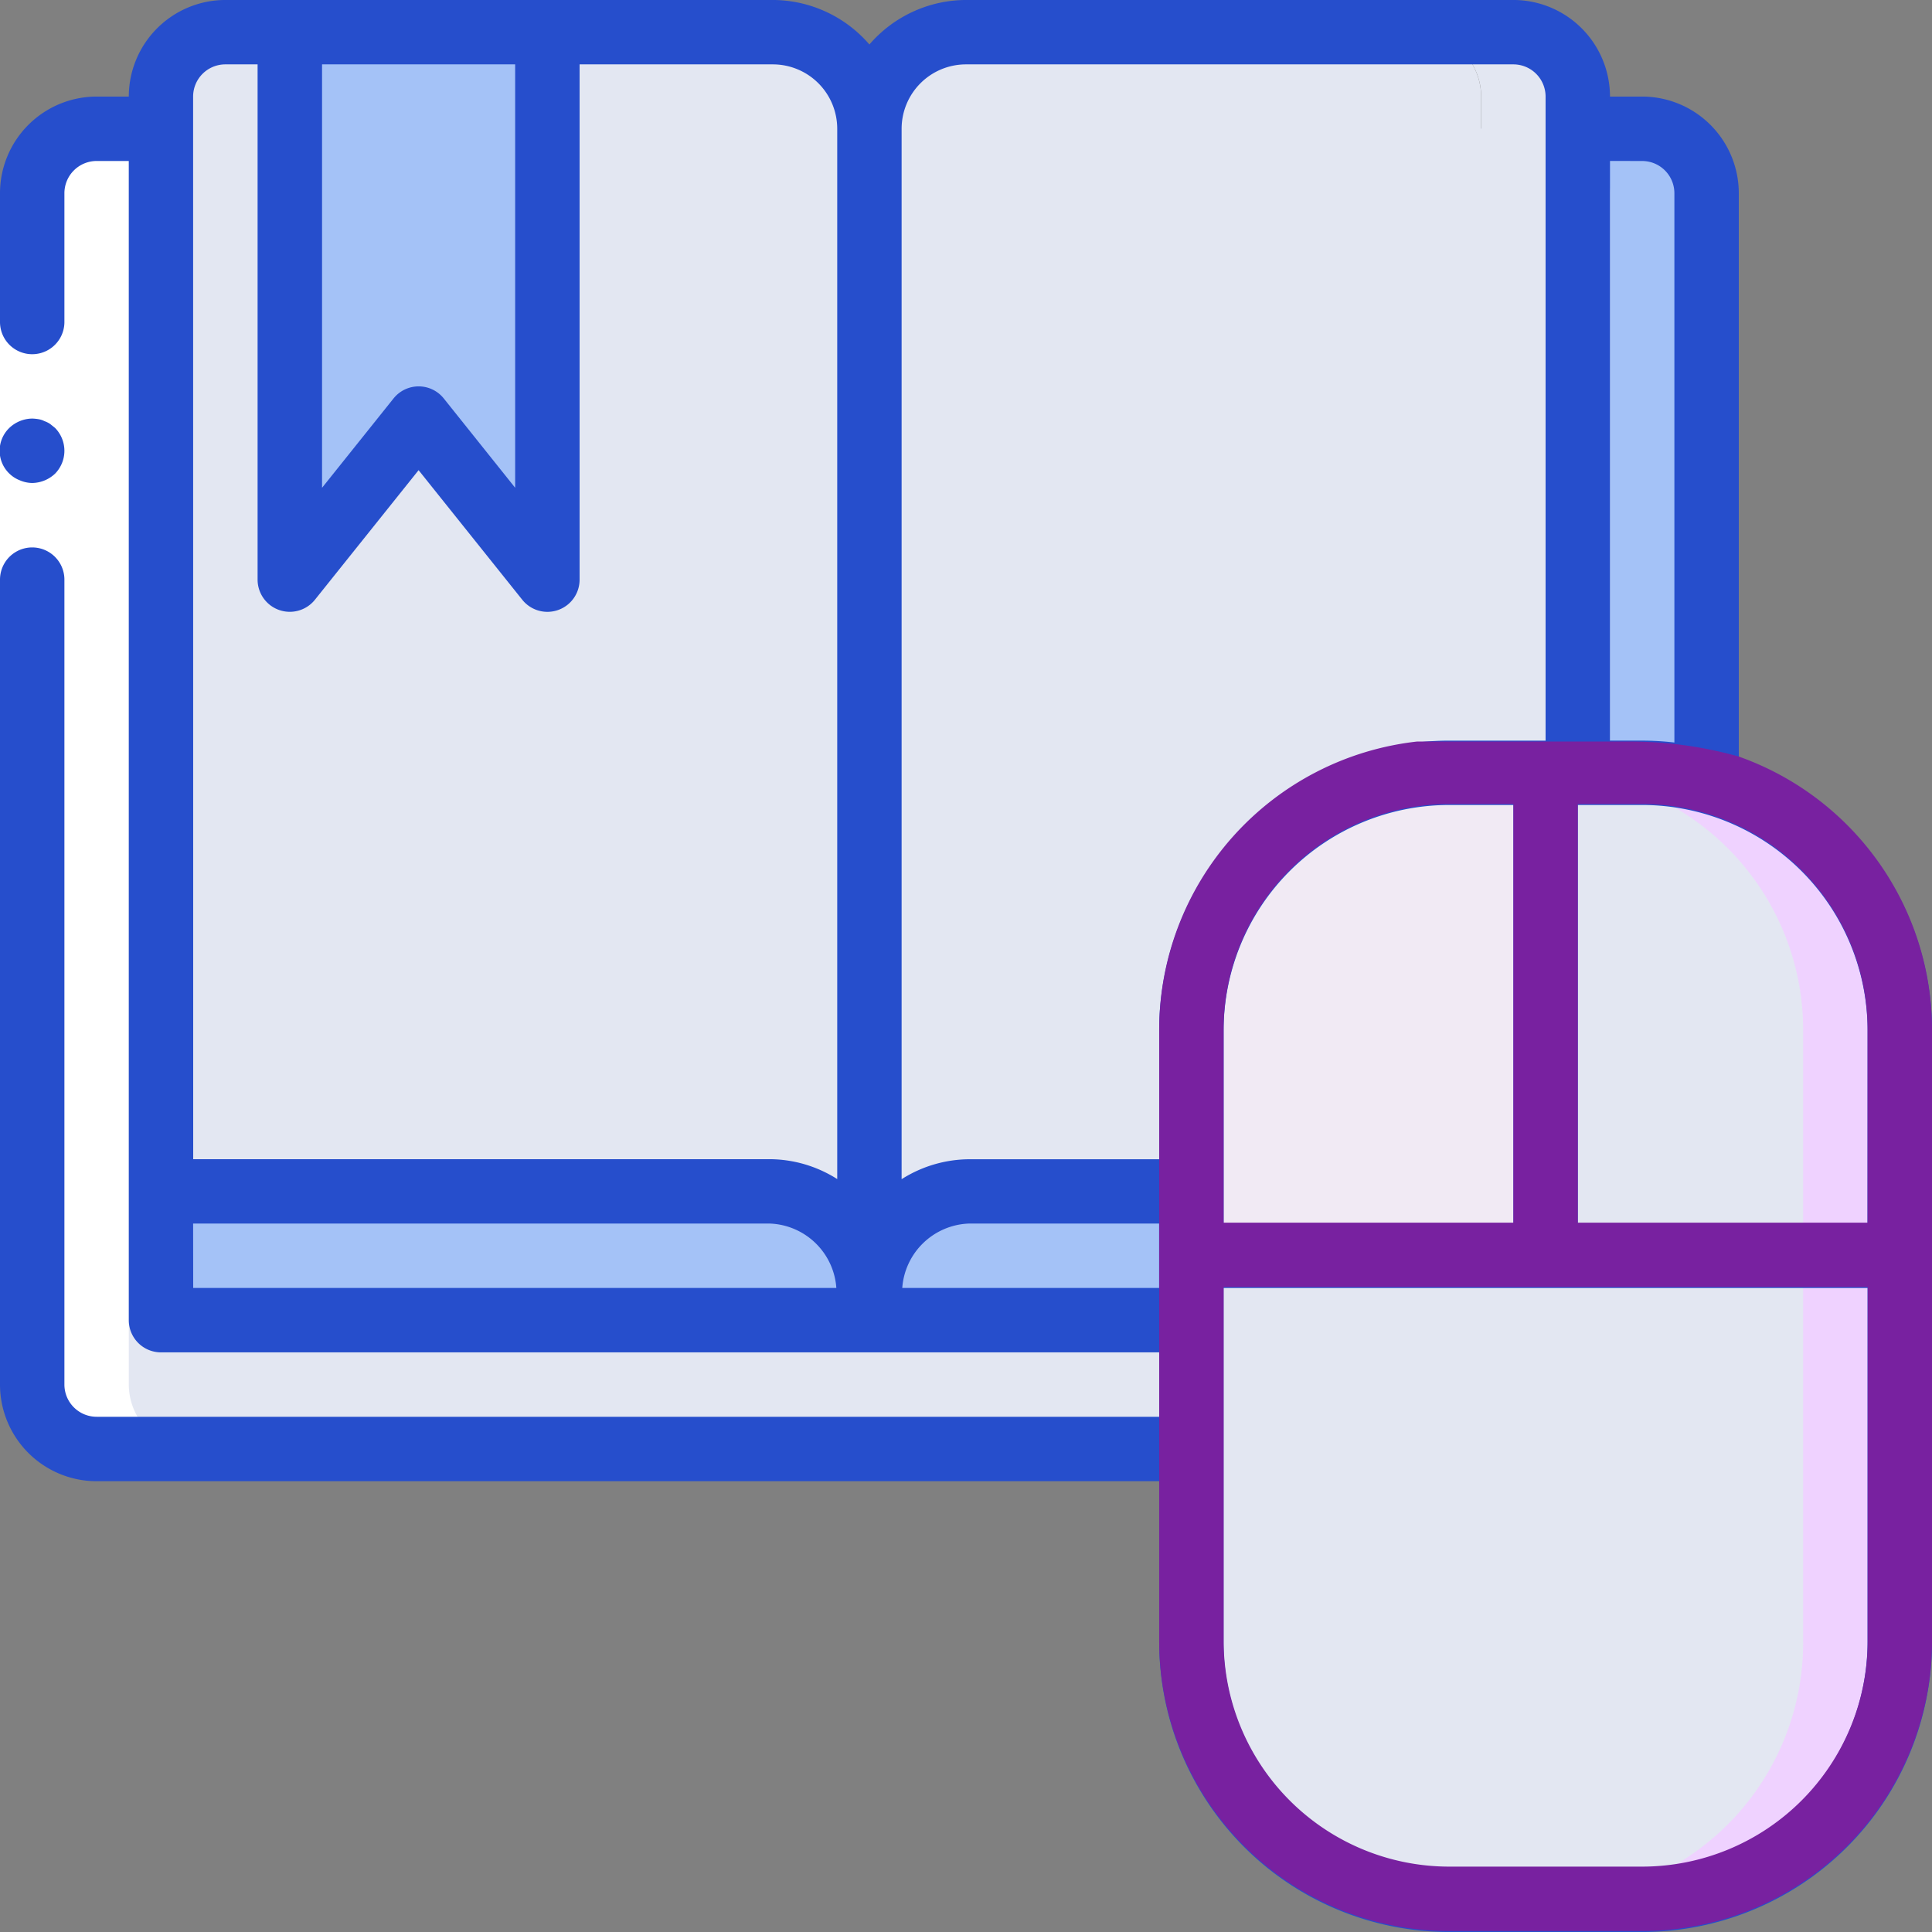 <svg xmlns="http://www.w3.org/2000/svg" width="110.987" height="110.986" viewBox="0 0 110.987 110.986"><rect x="0" y="0" width="110.987" height="110.986" fill="#808080" stroke="none"/><defs><style>.a{fill:#a4c2f7;}.b{fill:#e3e7f2;}.c{fill:#f1eaf4;}.d{fill:#efd2ff;}.e{fill:#fff;}.f{fill:#264ecc;}.g{fill:#7821a0;}</style></defs><g transform="translate(-508.921 -885.302)"><g transform="translate(510.771 887.151)"><path class="a" d="M607.385,898.1v68.441a3.711,3.711,0,0,1-3.7,3.7H514.9a3.711,3.711,0,0,1-3.7-3.7V898.1a3.731,3.731,0,0,1,3.552-3.7h88.937A3.711,3.711,0,0,1,607.385,898.1Z" transform="translate(-511.197 -888.854)"/><path class="b" d="M601.836,898.1v68.441a3.711,3.711,0,0,1-3.7,3.7H514.9a3.711,3.711,0,0,1-3.7-3.7V898.1a3.731,3.731,0,0,1,3.552-3.7h83.388A3.71,3.71,0,0,1,601.836,898.1Z" transform="translate(-511.197 -888.854)"/><path class="b" d="M560.993,893.127V960.18a5.886,5.886,0,0,0-5.734-6.012H520.3V891.277a3.711,3.711,0,0,1,3.7-3.7h31.446a5.541,5.541,0,0,1,5.549,5.55Z" transform="translate(-512.9 -887.577)"/><path class="a" d="M560.993,975.5v1.388H520.3v-7.4H555.26A5.885,5.885,0,0,1,560.993,975.5Z" transform="translate(-512.9 -902.901)"/><g transform="translate(48.092)"><path class="b" d="M618.29,891.277v62.892h-5.549V891.277a3.711,3.711,0,0,0-3.7-3.7h5.549A3.711,3.711,0,0,1,618.29,891.277Z" transform="translate(-577.593 -887.577)"/><path class="b" d="M605.5,891.277v62.892H576.092a5.887,5.887,0,0,0-5.734,6.012V893.127a5.543,5.543,0,0,1,5.55-5.55h25.9A3.712,3.712,0,0,1,605.5,891.277Z" transform="translate(-570.356 -887.577)"/></g><g transform="translate(14.798 0)"><path class="a" d="M570.358,975.5v1.388h40.7v-7.4H576.092A5.887,5.887,0,0,0,570.358,975.5Z" transform="translate(-537.062 -902.901)"/><path class="a" d="M544.2,919.023l-7.4-9.249-7.4,9.249V887.577h14.8Z" transform="translate(-529.401 -887.577)"/></g><path class="c" d="M619.01,939.912h-11.1a14.795,14.795,0,0,0-14.8,14.8v35.145a14.794,14.794,0,0,0,14.8,14.8h11.1a14.794,14.794,0,0,0,14.8-14.8V954.711a14.795,14.795,0,0,0-14.8-14.8Z" transform="translate(-526.521 -897.367)"/><path class="d" d="M638.491,954.711v12.948H618.143V939.912h5.549a14.8,14.8,0,0,1,14.8,14.8Z" transform="translate(-531.204 -897.367)"/><path class="b" d="M632.941,954.711v12.948h-14.8V939.912a14.795,14.795,0,0,1,14.8,14.8Z" transform="translate(-531.204 -897.367)"/><path class="d" d="M633.808,974.044v22.2a14.795,14.795,0,0,1-14.8,14.8h-11.1a14.794,14.794,0,0,1-14.8-14.8v-22.2Z" transform="translate(-526.521 -903.753)"/><path class="b" d="M628.258,974.044v22.2a14.793,14.793,0,0,1-14.8,14.8h-5.55a14.794,14.794,0,0,1-14.8-14.8v-22.2Z" transform="translate(-526.521 -903.753)"/></g><path class="e" d="M516.746,894.4v72.141a3.711,3.711,0,0,0,3.7,3.7H514.9a3.711,3.711,0,0,1-3.7-3.7V898.1a3.731,3.731,0,0,1,3.552-3.7Z" transform="translate(-0.426 -1.703)"/><g transform="translate(508.921 885.302)"><path class="e" d="M512.621,898.955V967.4h-3.7V898.955Z" transform="translate(-508.921 -887.856)"/><path class="f" d="M510.774,918.582a1.951,1.951,0,0,0,1.313-.536,1.876,1.876,0,0,0,0-2.627l-.277-.223a1.4,1.4,0,0,0-.333-.167,1.144,1.144,0,0,0-.333-.111,2.674,2.674,0,0,0-.369-.037,1.944,1.944,0,0,0-1.314.536,1.824,1.824,0,0,0,.61,3.015A1.852,1.852,0,0,0,510.774,918.582Z" transform="translate(-508.924 -890.836)"/><path class="f" d="M608.809,928.818V896.4a5.555,5.555,0,0,0-5.549-5.55H601.41a5.555,5.555,0,0,0-5.55-5.549H564.415a7.353,7.353,0,0,0-5.55,2.557,7.349,7.349,0,0,0-5.549-2.557H521.869a5.555,5.555,0,0,0-5.549,5.549h-1.849a5.556,5.556,0,0,0-5.55,5.55v7.4a1.85,1.85,0,1,0,3.7,0v-7.4a1.853,1.853,0,0,1,1.85-1.85h1.849v66.592a1.849,1.849,0,0,0,1.849,1.849h57.343v3.7H514.471a1.852,1.852,0,0,1-1.85-1.849V918.6a1.85,1.85,0,1,0-3.7,0v46.244a5.555,5.555,0,0,0,5.55,5.549h61.042v9.249a16.668,16.668,0,0,0,16.648,16.648h11.1a16.667,16.667,0,0,0,16.648-16.648V944.494A16.662,16.662,0,0,0,608.809,928.818Zm-5.549-34.267a1.852,1.852,0,0,1,1.849,1.85v31.555a16.778,16.778,0,0,0-1.849-.109H601.41v-33.3Zm-24.047,61.043v-11.1a12.963,12.963,0,0,1,12.948-12.948h3.7v24.047ZM564.415,889H595.86a1.852,1.852,0,0,1,1.85,1.849v37h-5.55a16.668,16.668,0,0,0-16.648,16.648v7.4H564.6a7.31,7.31,0,0,0-3.884,1.146V892.7A3.7,3.7,0,0,1,564.415,889Zm-25.9,0v24.323l-4.1-5.13a1.848,1.848,0,0,0-2.888,0l-4.105,5.13V889Zm-18.5,1.849A1.852,1.852,0,0,1,521.869,889h1.85v29.6a1.85,1.85,0,0,0,3.294,1.155l5.955-7.443,5.955,7.443a1.849,1.849,0,0,0,3.294-1.155V889h11.1a3.7,3.7,0,0,1,3.7,3.7v60.336a7.294,7.294,0,0,0-3.876-1.143H520.02Zm0,64.742h33.12a3.979,3.979,0,0,1,3.831,3.7H520.02Zm40.738,3.7a3.987,3.987,0,0,1,3.841-3.7h10.914v3.7Zm42.5,33.3h-11.1a12.963,12.963,0,0,1-12.948-12.948V959.292h37V979.64A12.962,12.962,0,0,1,603.26,992.588Zm12.948-36.995H599.56V931.546h3.7a12.963,12.963,0,0,1,12.948,12.948Z" transform="translate(-508.921 -885.302)"/></g><path class="g" d="M624.133,938.567a23.123,23.123,0,0,0-6.43-.863H605.645a16.667,16.667,0,0,0-14.808,16.539v35.145a16.667,16.667,0,0,0,16.648,16.648h11.1a16.667,16.667,0,0,0,16.648-16.648V954.243A16.662,16.662,0,0,0,624.133,938.567Zm-9.249,2.728h3.7a12.963,12.963,0,0,1,12.948,12.948v11.1H614.884Zm-20.348,12.948a12.963,12.963,0,0,1,12.948-12.948h3.7v24.047H594.537Zm37,35.145a12.963,12.963,0,0,1-12.948,12.948h-11.1a12.963,12.963,0,0,1-12.948-12.948V969.041h37Z" transform="translate(-15.324 -9.803)"/></g></svg>